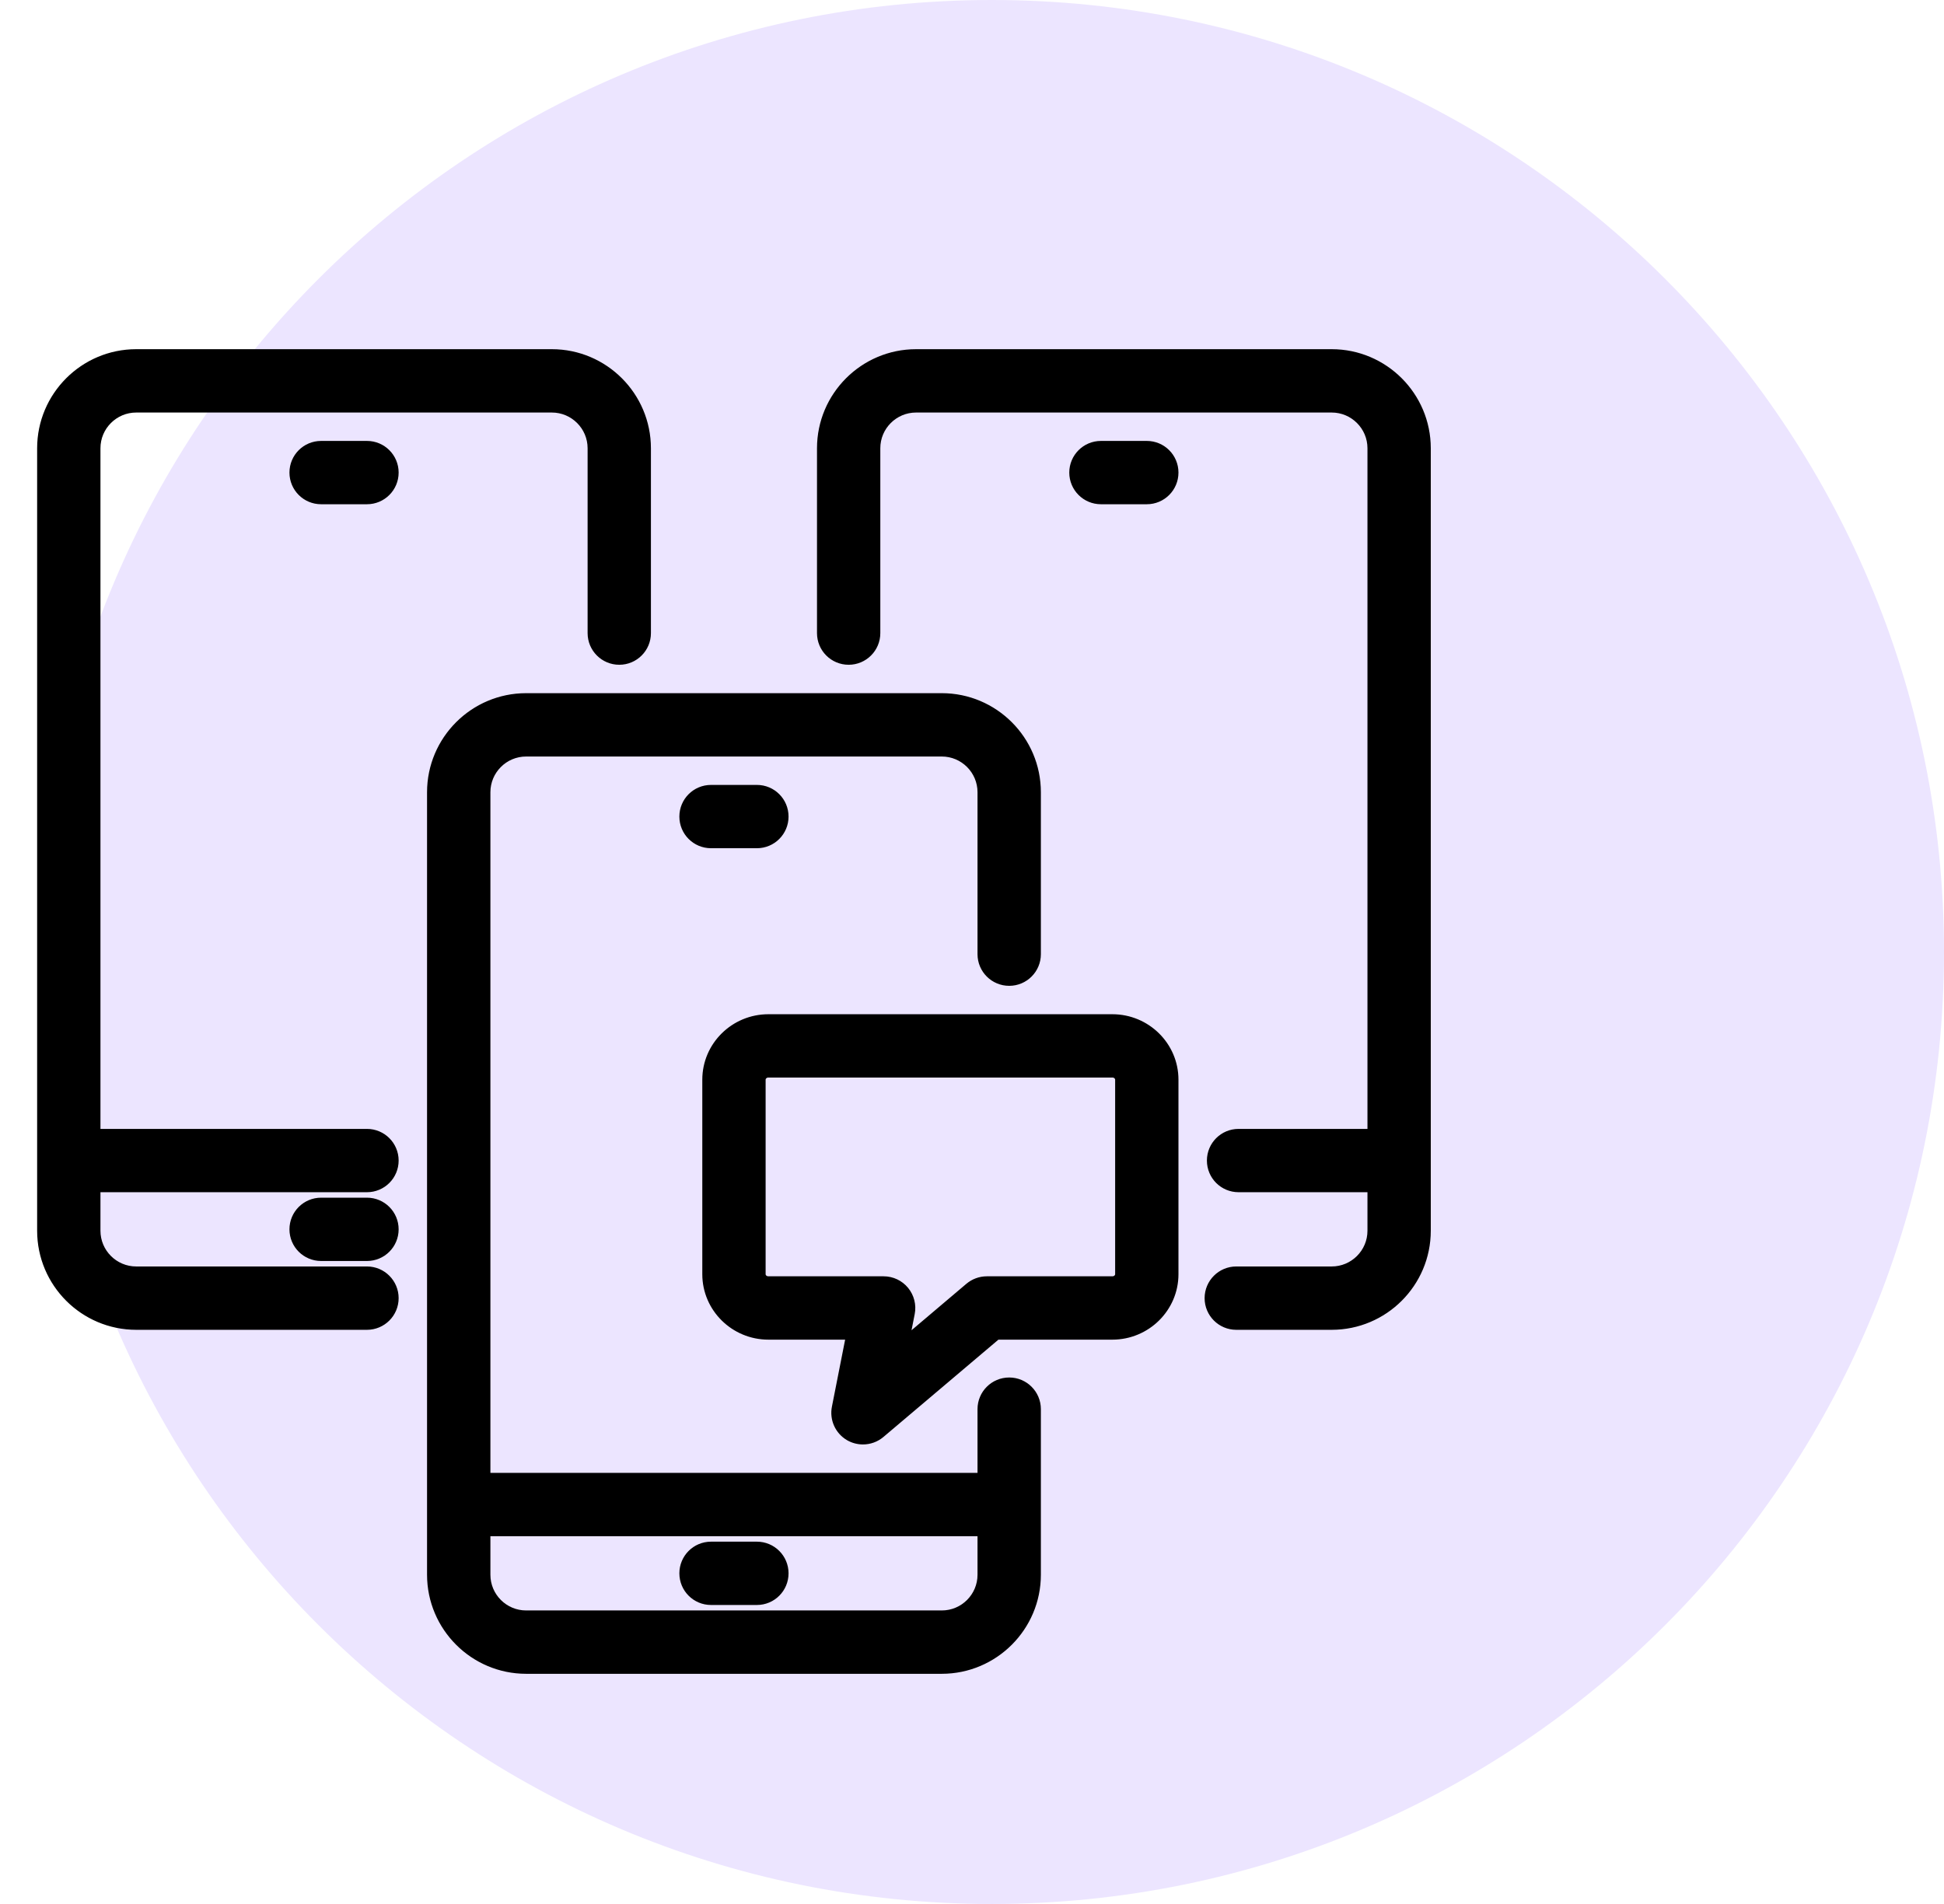 <svg width="49" height="48" viewBox="0 0 49 48" fill="none" xmlns="http://www.w3.org/2000/svg">
<path d="M25 48C38.255 48 49 37.255 49 24C49 10.745 38.255 0 25 0C11.745 0 1 10.745 1 24C1 37.255 11.745 48 25 48Z" fill="#ECE5FF"/>
<g clip-path="url(#clip0_730_8355)">
<path d="M19.368 33.663H21.436L21.077 35.484L21.077 35.484C21.02 35.771 21.151 36.062 21.403 36.211L21.403 36.211C21.511 36.274 21.632 36.305 21.752 36.305C21.911 36.305 22.069 36.25 22.197 36.142L22.197 36.142L25.126 33.663H28.038C28.895 33.663 29.594 32.973 29.594 32.123V27.219C29.594 26.369 28.895 25.679 28.038 25.679H19.368C18.511 25.679 17.812 26.369 17.812 27.219V32.123C17.812 32.973 18.511 33.663 19.368 33.663ZM24.429 32.449L24.429 32.449L22.807 33.823L22.948 33.107L22.948 33.107C22.988 32.905 22.934 32.696 22.804 32.537L22.804 32.537C22.673 32.378 22.478 32.286 22.273 32.286H19.368C19.263 32.286 19.188 32.207 19.188 32.123V27.219C19.188 27.135 19.263 27.055 19.368 27.055H28.038C28.143 27.055 28.218 27.135 28.218 27.219V32.123C28.218 32.207 28.143 32.286 28.038 32.286H24.874C24.711 32.286 24.554 32.344 24.429 32.449Z" fill="black" stroke="black" stroke-width="0.22"/>
<path d="M25.438 34.837C25.057 34.837 24.749 35.145 24.749 35.525V37.242H12.251V19.973C12.251 19.415 12.704 18.962 13.262 18.962H23.738C24.296 18.962 24.749 19.415 24.749 19.973V24.055C24.749 24.435 25.057 24.743 25.438 24.743C25.818 24.743 26.126 24.435 26.126 24.055V19.973C26.126 18.656 25.055 17.585 23.738 17.585H13.262C11.945 17.585 10.874 18.656 10.874 19.973V39.699C10.874 41.015 11.945 42.087 13.262 42.087H23.738C25.055 42.087 26.126 41.015 26.126 39.699V35.525C26.126 35.145 25.818 34.837 25.438 34.837ZM23.738 40.71H13.262C12.704 40.71 12.251 40.257 12.251 39.699V38.618H24.749V39.699C24.749 40.257 24.296 40.71 23.738 40.71Z" fill="black" stroke="black" stroke-width="0.22"/>
<path d="M17.922 19.898C17.541 19.898 17.234 20.206 17.234 20.586C17.234 20.966 17.541 21.274 17.922 21.274H19.078C19.459 21.274 19.766 20.966 19.766 20.586C19.766 20.206 19.459 19.898 19.078 19.898H17.922Z" fill="black" stroke="black" stroke-width="0.22"/>
<path d="M19.078 38.976H17.922C17.541 38.976 17.234 39.284 17.234 39.664C17.234 40.044 17.541 40.352 17.922 40.352H19.078C19.459 40.352 19.766 40.044 19.766 39.664C19.766 39.284 19.459 38.976 19.078 38.976Z" fill="black" stroke="black" stroke-width="0.22"/>
<path d="M33.566 8.913H23.091C21.774 8.913 20.703 9.985 20.703 11.301V15.961C20.703 16.341 21.01 16.649 21.391 16.649C21.771 16.649 22.079 16.341 22.079 15.961V11.301C22.079 10.743 22.532 10.29 23.091 10.29H33.566C34.124 10.29 34.578 10.743 34.578 11.301V28.57H31.219C30.838 28.57 30.531 28.878 30.531 29.258C30.531 29.638 30.838 29.946 31.219 29.946H34.578V31.027C34.578 31.585 34.124 32.038 33.566 32.038H31.161C30.781 32.038 30.473 32.347 30.473 32.727C30.473 33.106 30.781 33.415 31.161 33.415H33.566C34.883 33.415 35.954 32.344 35.954 31.027V11.301C35.954 9.985 34.883 8.913 33.566 8.913Z" fill="black" stroke="black" stroke-width="0.22"/>
<path d="M28.906 11.226H27.75C27.37 11.226 27.062 11.534 27.062 11.914C27.062 12.294 27.37 12.602 27.75 12.602H28.906C29.287 12.602 29.594 12.294 29.594 11.914C29.594 11.534 29.287 11.226 28.906 11.226Z" fill="black" stroke="black" stroke-width="0.22"/>
<path d="M9.25 30.304H8.094C7.713 30.304 7.406 30.612 7.406 30.992C7.406 31.372 7.713 31.68 8.094 31.68H9.25C9.63 31.68 9.938 31.372 9.938 30.992C9.938 30.612 9.63 30.304 9.25 30.304Z" fill="black" stroke="black" stroke-width="0.22"/>
<path d="M9.25 28.57H2.422V11.301C2.422 10.743 2.876 10.29 3.434 10.29H13.909C14.467 10.29 14.921 10.743 14.921 11.301V15.961C14.921 16.341 15.229 16.649 15.609 16.649C15.99 16.649 16.297 16.341 16.297 15.961V11.301C16.297 9.985 15.226 8.913 13.909 8.913H3.434C2.117 8.913 1.046 9.985 1.046 11.301V31.027C1.046 32.344 2.117 33.415 3.434 33.415H9.25C9.63 33.415 9.938 33.106 9.938 32.727C9.938 32.347 9.63 32.038 9.25 32.038H3.434C2.876 32.038 2.422 31.585 2.422 31.027V29.946H9.25C9.63 29.946 9.938 29.638 9.938 29.258C9.938 28.878 9.63 28.57 9.25 28.57Z" fill="black" stroke="black" stroke-width="0.22"/>
<path d="M9.25 11.226H8.094C7.713 11.226 7.406 11.534 7.406 11.914C7.406 12.294 7.713 12.602 8.094 12.602H9.25C9.63 12.602 9.938 12.294 9.938 11.914C9.938 11.534 9.63 11.226 9.25 11.226Z" fill="black" stroke="black" stroke-width="0.22"/>
</g>
<defs>
<clipPath id="clip0_730_8355">
<rect width="37" height="37" fill="white" transform="translate(0 7)"/>
</clipPath>
</defs>
</svg>
